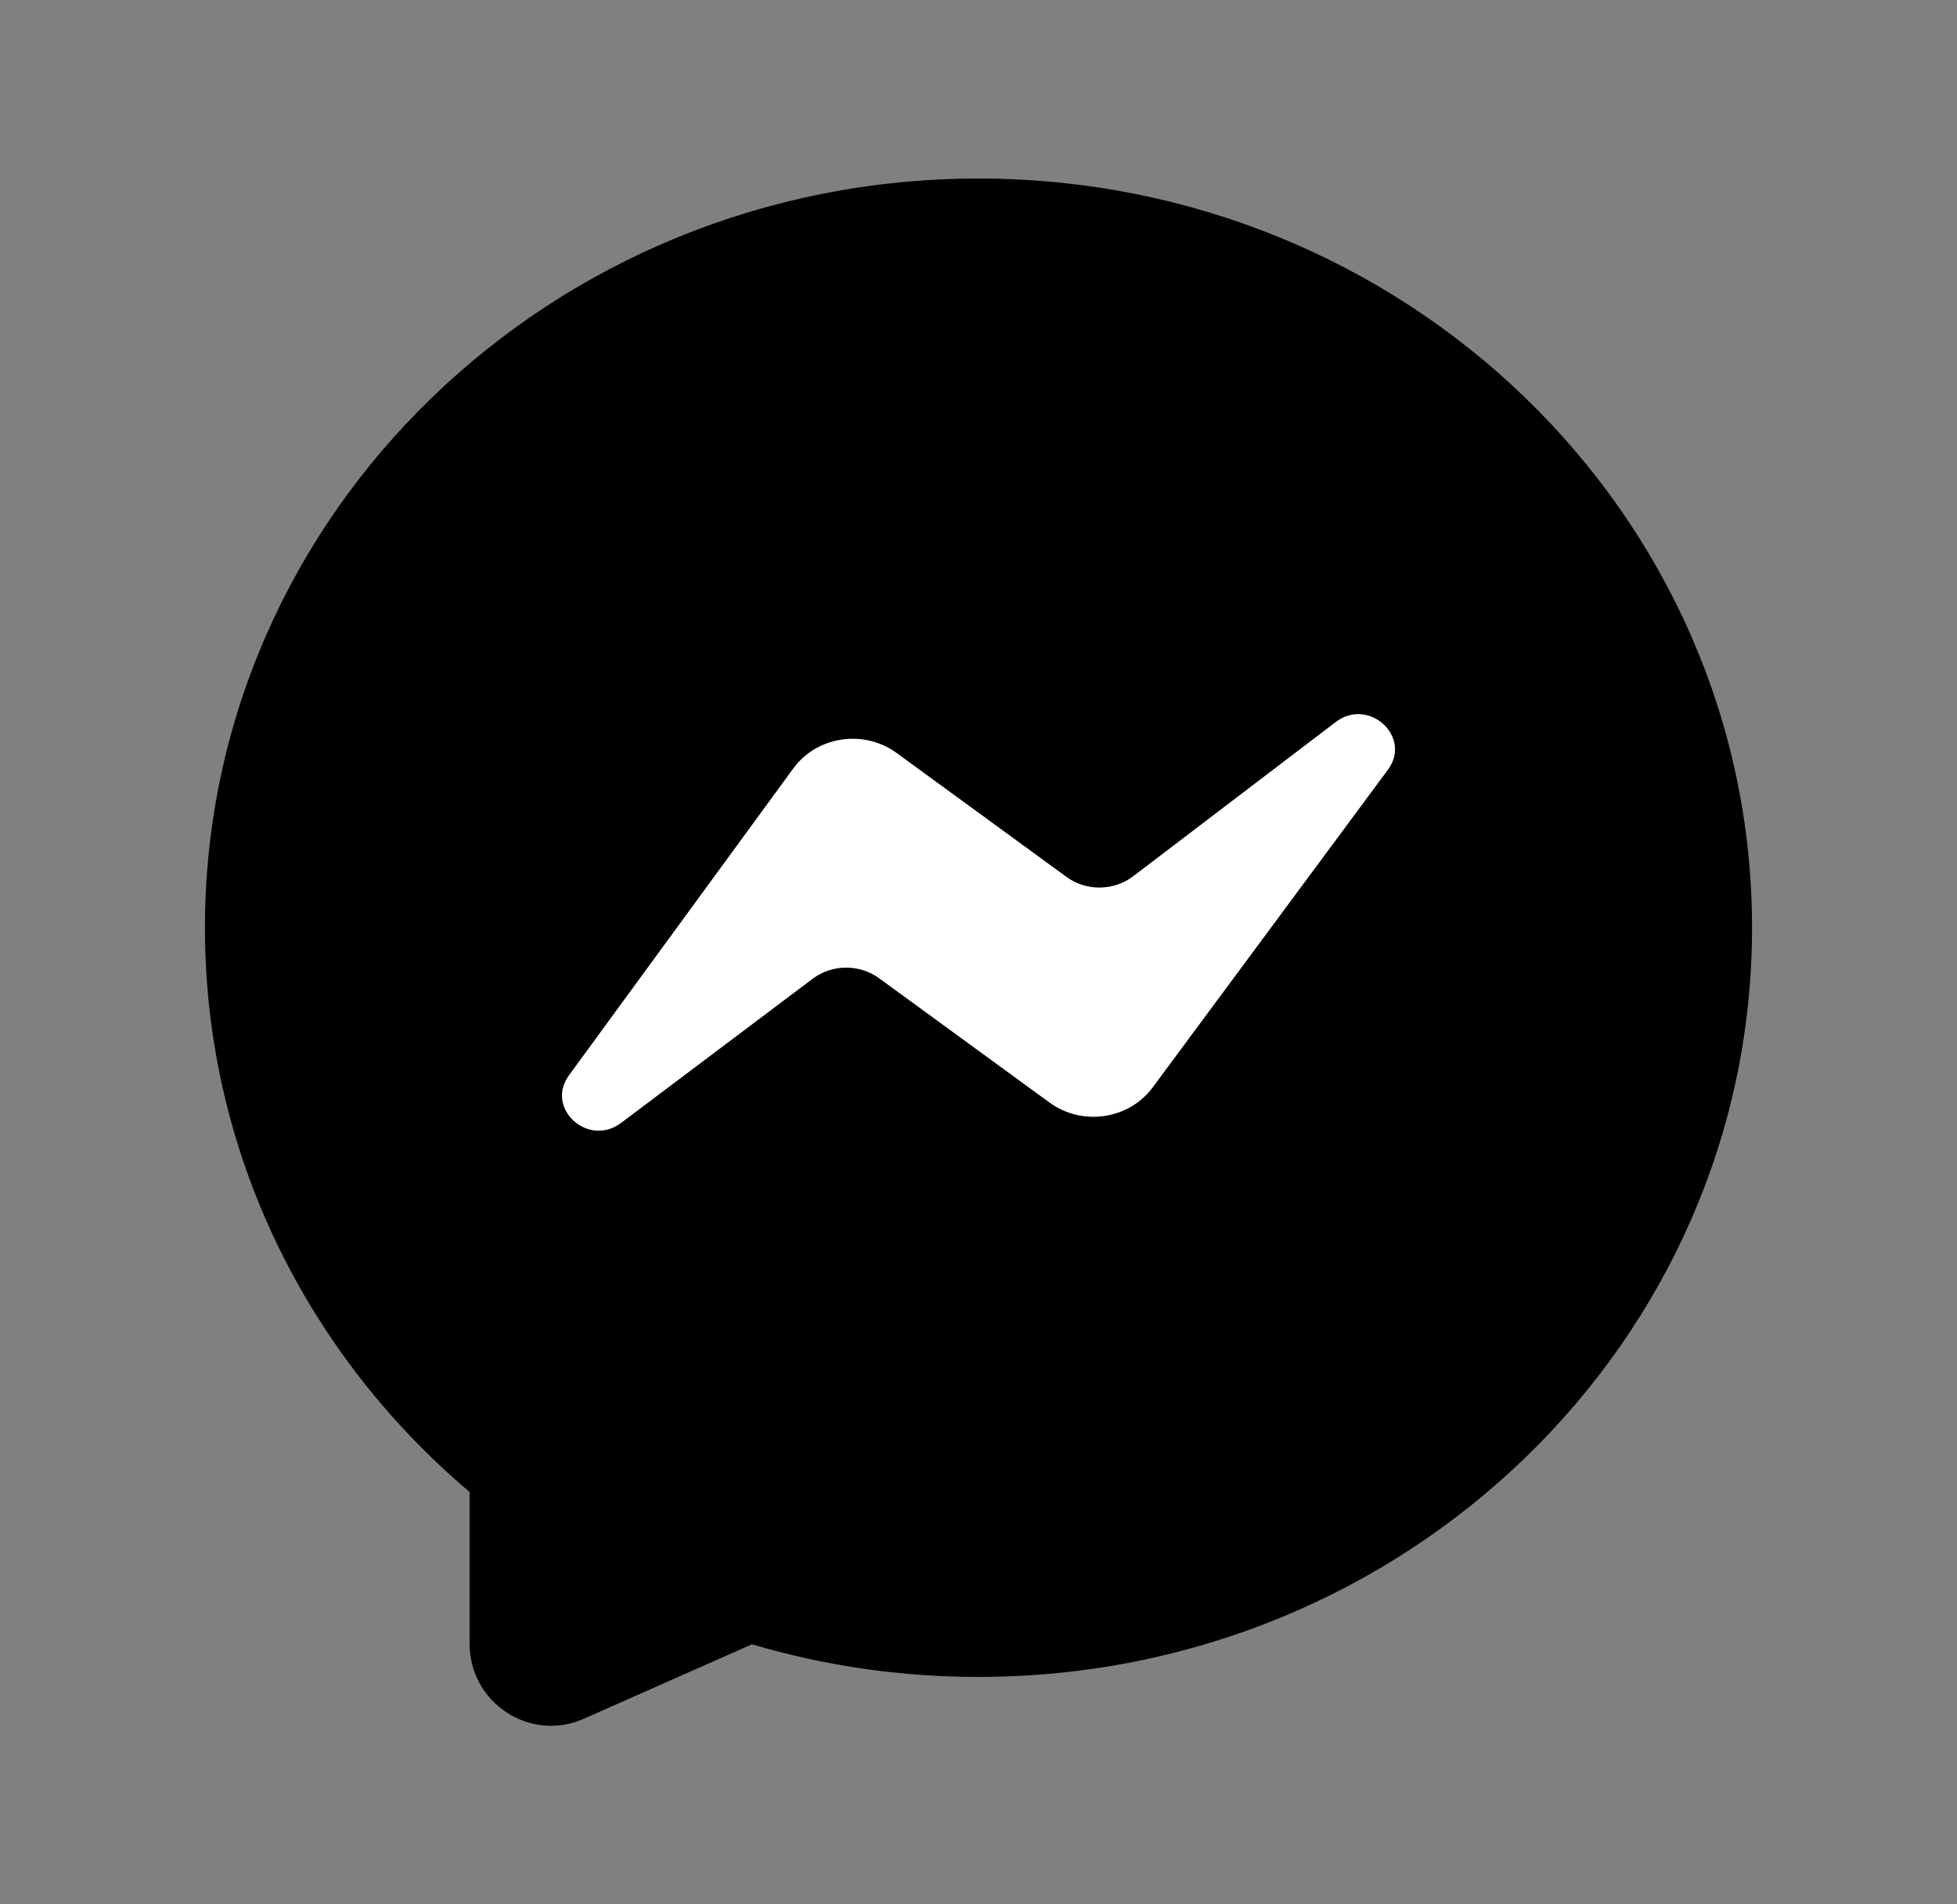 <svg width="37" height="36" viewBox="0 0 37 36" fill="none" xmlns="http://www.w3.org/2000/svg">
<rect x="0" y="0" width="37" height="36" fill="#808080" stroke="none"/>
<path fill-rule="evenodd" clip-rule="evenodd" d="M18.5 31.701C26.577 31.701 33.125 25.36 33.125 17.538C33.125 9.716 26.577 3.375 18.5 3.375C10.423 3.375 3.875 9.716 3.875 17.538C3.875 21.793 5.812 25.609 8.878 28.205V31.071C8.878 32.191 10.019 32.943 11.037 32.492L14.217 31.084C15.572 31.486 17.01 31.701 18.5 31.701Z" fill="url(#paint0_linear_336_523)" style=""/>
<path d="M14.998 14.527L10.757 20.328C10.302 20.95 11.12 21.697 11.742 21.228L15.364 18.503C15.732 18.225 16.249 18.222 16.622 18.494L19.843 20.843C20.46 21.294 21.343 21.164 21.793 20.557L26.241 14.551C26.702 13.928 25.878 13.175 25.254 13.649L21.426 16.564C21.057 16.845 20.538 16.85 20.163 16.577L16.953 14.235C16.332 13.782 15.446 13.915 14.998 14.527Z" fill="white" style="fill:white;fill-opacity:1;"/>
<defs>
<linearGradient id="paint0_linear_336_523" x1="18.5" y1="3.375" x2="13.807" y2="32.466" gradientUnits="userSpaceOnUse">
<stop stop-color="#00B1FF" style="stop-color:#00B1FF;stop-color:color(display-p3 0 0.694 1);stop-opacity:1;"/>
<stop offset="1" stop-color="#006BFF" style="stop-color:#006BFF;stop-color:color(display-p3 0 0.42 1);stop-opacity:1;"/>
</linearGradient>
</defs>
</svg>
